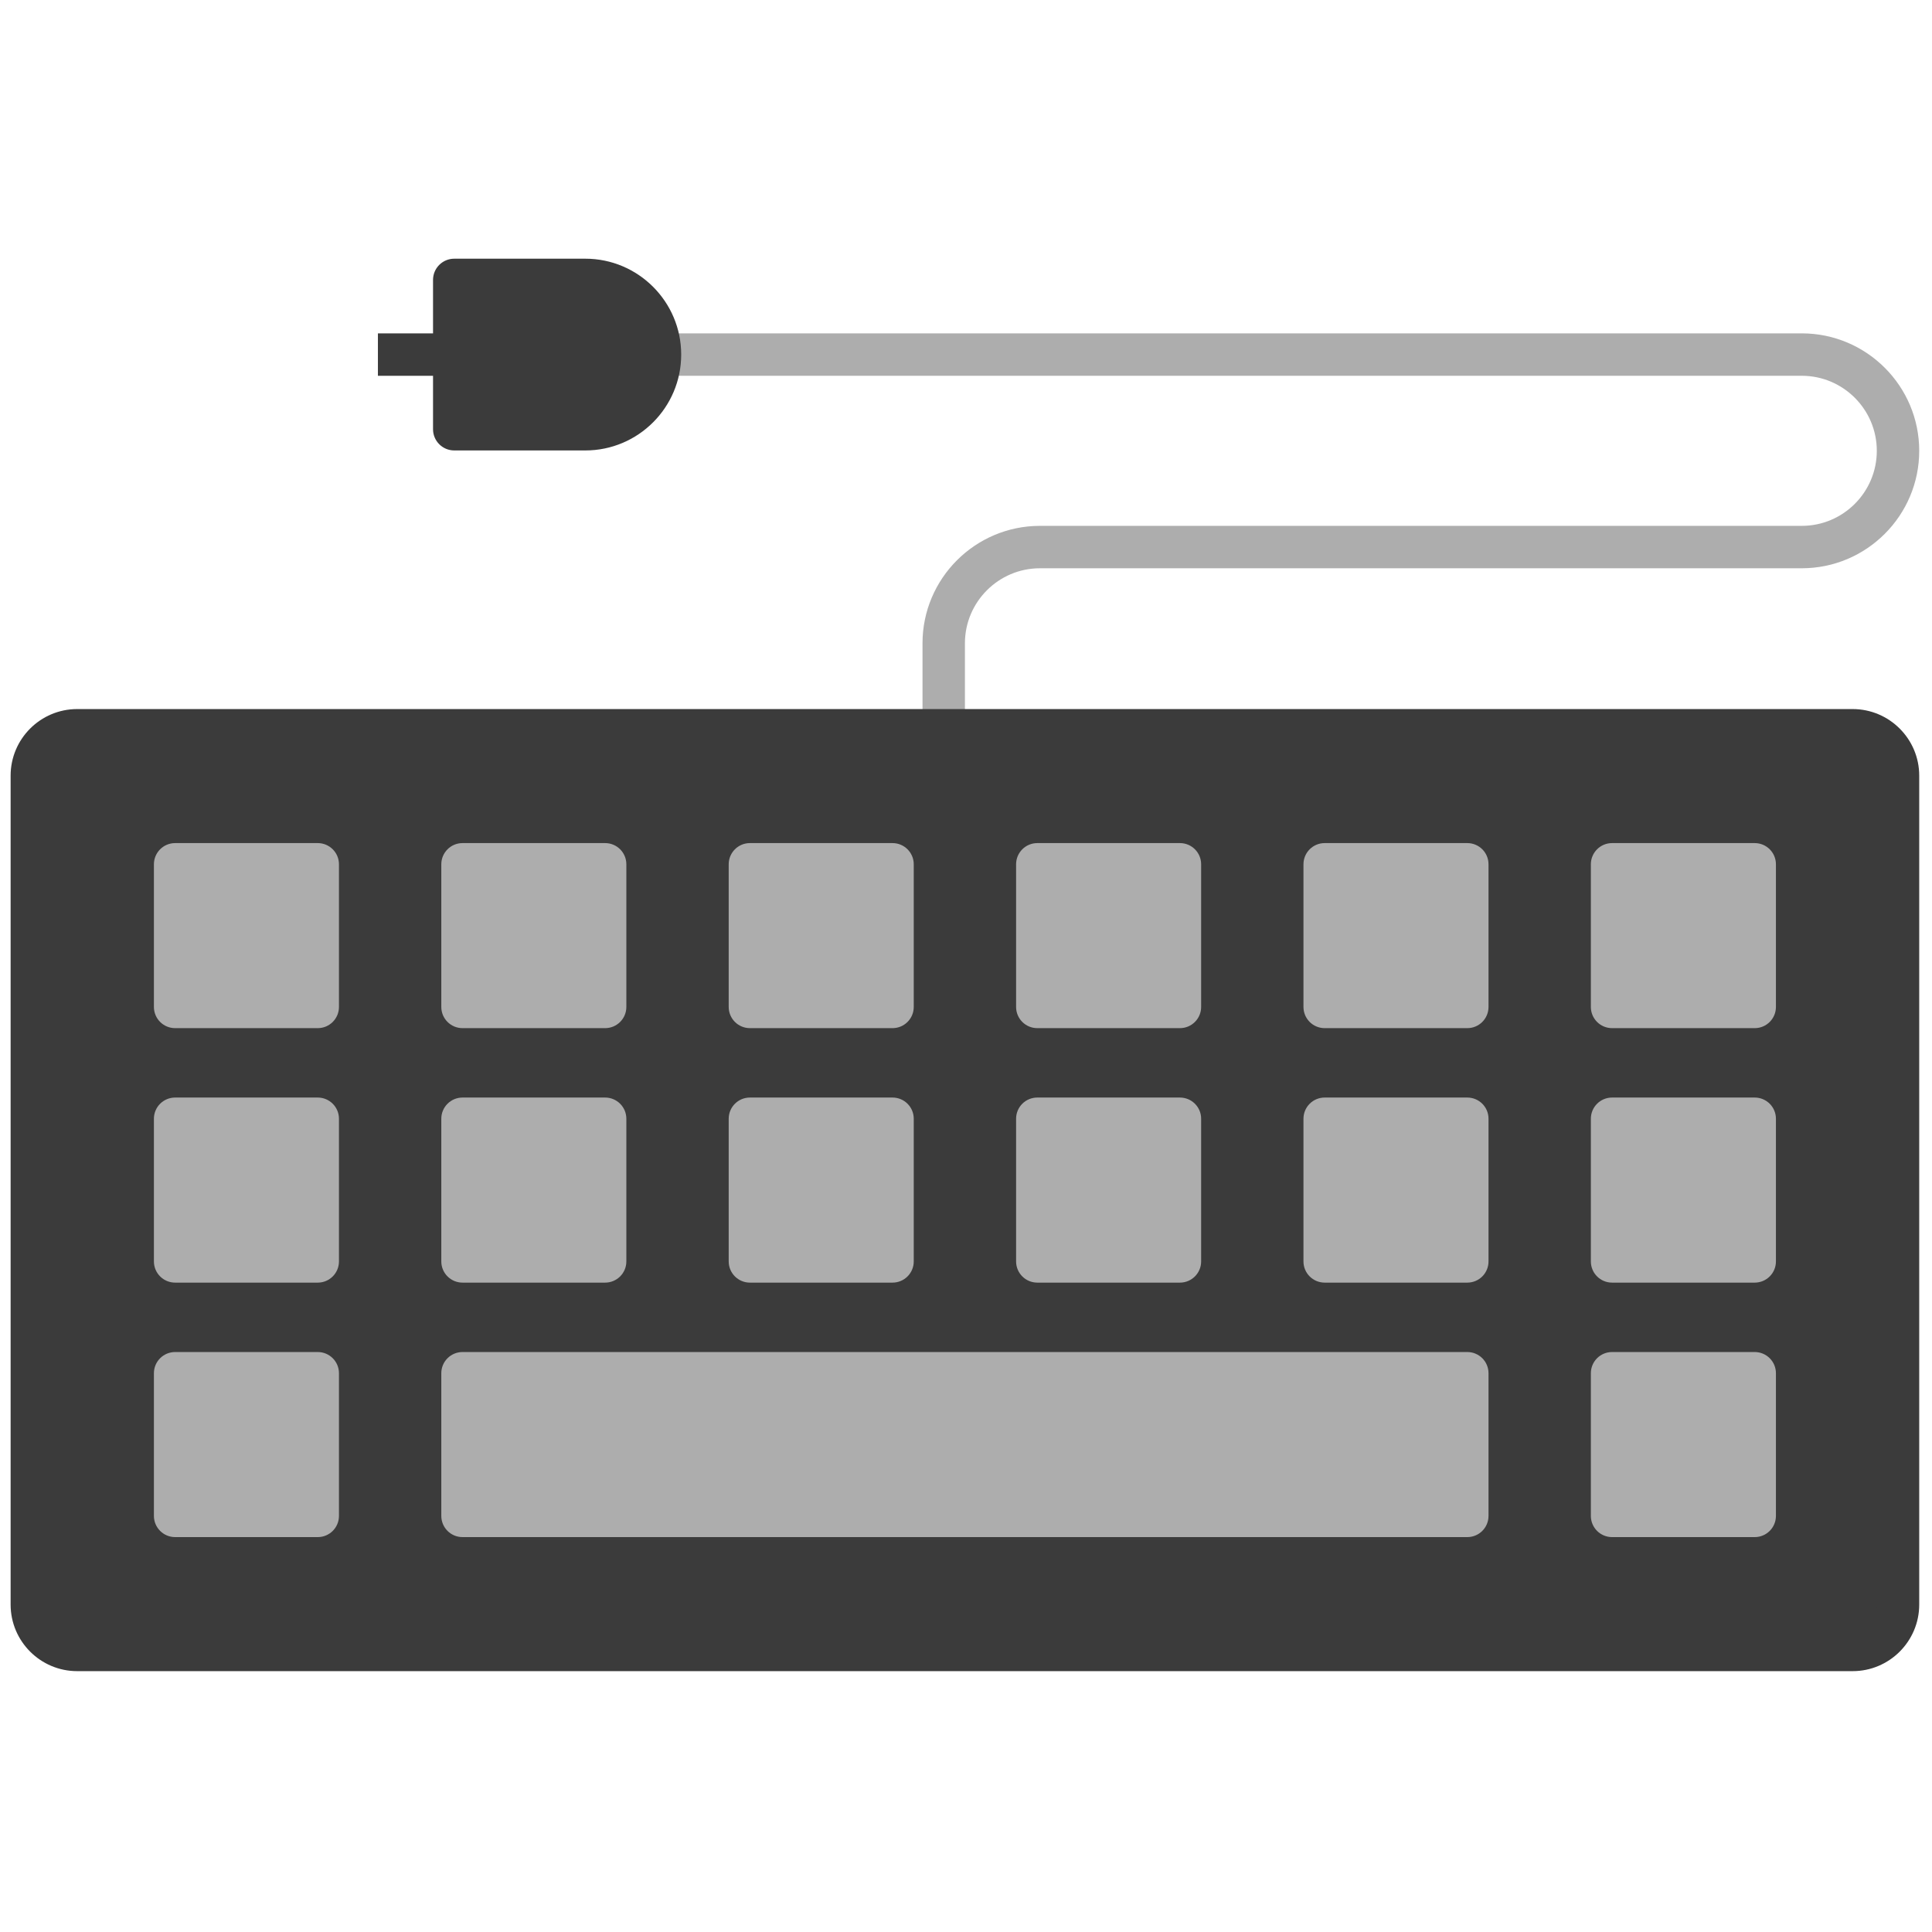 <svg xmlns="http://www.w3.org/2000/svg" xmlns:xlink="http://www.w3.org/1999/xlink" version="1.1" width="256" height="256" viewBox="0 0 256 256" xml:space="preserve">

<defs>
</defs>
<g style="stroke: none; stroke-width: 0; stroke-dasharray: none; stroke-linecap: butt; stroke-linejoin: miter; stroke-miterlimit: 10; fill: none; fill-rule: nonzero; opacity: 1;" transform="translate(1.407 1.407) scale(2.81 2.81)" >
	<path d="M 45 33.935 h -2 v -4.101 c 0 -3.054 2.484 -5.538 5.538 -5.538 h 35.924 c 1.951 0 3.538 -1.587 3.538 -3.539 c 0 -1.951 -1.587 -3.538 -3.538 -3.538 H 29.838 v -2 h 54.624 c 3.054 0 5.538 2.484 5.538 5.538 c 0 3.054 -2.484 5.539 -5.538 5.539 H 48.538 c -1.951 0 -3.538 1.587 -3.538 3.538 V 33.935 z" style="stroke: none; stroke-width: 1; stroke-dasharray: none; stroke-linecap: butt; stroke-linejoin: miter; stroke-miterlimit: 10; fill: rgb(173,173,173); fill-rule: nonzero; opacity: 1;" transform=" matrix(1 0 0 1 0 0) " stroke-linecap="round" />
	<path d="M 86.861 77.302 H 3.139 C 1.958 77.302 1 76.344 1 75.163 V 36.074 c 0 -1.182 0.958 -2.139 2.139 -2.139 h 83.721 c 1.182 0 2.139 0.958 2.139 2.139 v 39.089 C 89 76.344 88.042 77.302 86.861 77.302 z" style="stroke: none; stroke-width: 1; stroke-dasharray: none; stroke-linecap: butt; stroke-linejoin: miter; stroke-miterlimit: 10; fill: rgb(59,59,59); fill-rule: nonzero; opacity: 1;" transform=" matrix(1 0 0 1 0 0) " stroke-linecap="round" />
	<path d="M 86.86 78.302 H 3.139 C 1.408 78.302 0 76.894 0 75.163 V 36.074 c 0 -1.731 1.408 -3.139 3.139 -3.139 H 86.86 c 1.731 0 3.14 1.408 3.14 3.139 v 39.089 C 90 76.894 88.592 78.302 86.86 78.302 z M 3.139 34.935 C 2.511 34.935 2 35.446 2 36.074 v 39.089 c 0 0.628 0.511 1.139 1.139 1.139 H 86.86 c 0.628 0 1.14 -0.511 1.14 -1.139 V 36.074 c 0 -0.628 -0.512 -1.139 -1.14 -1.139 H 3.139 z" style="stroke: none; stroke-width: 1; stroke-dasharray: none; stroke-linecap: butt; stroke-linejoin: miter; stroke-miterlimit: 10; fill: rgb(59,59,59); fill-rule: nonzero; opacity: 1;" transform=" matrix(1 0 0 1 0 0) " stroke-linecap="round" />
	<path d="M 14.483 71.981 H 7.757 c -0.552 0 -1 -0.447 -1 -1 v -6.727 c 0 -0.553 0.448 -1 1 -1 h 6.726 c 0.552 0 1 0.447 1 1 v 6.727 C 15.483 71.534 15.036 71.981 14.483 71.981 z" style="stroke: none; stroke-width: 1; stroke-dasharray: none; stroke-linecap: butt; stroke-linejoin: miter; stroke-miterlimit: 10; fill: rgb(173,173,173); fill-rule: nonzero; opacity: 1;" transform=" matrix(1 0 0 1 0 0) " stroke-linecap="round" />
	<path d="M 82.243 71.981 h -6.727 c -0.553 0 -1 -0.447 -1 -1 v -6.727 c 0 -0.553 0.447 -1 1 -1 h 6.727 c 0.553 0 1 0.447 1 1 v 6.727 C 83.243 71.534 82.796 71.981 82.243 71.981 z" style="stroke: none; stroke-width: 1; stroke-dasharray: none; stroke-linecap: butt; stroke-linejoin: miter; stroke-miterlimit: 10; fill: rgb(173,173,173); fill-rule: nonzero; opacity: 1;" transform=" matrix(1 0 0 1 0 0) " stroke-linecap="round" />
	<path d="M 68.69 71.981 H 21.309 c -0.552 0 -1 -0.447 -1 -1 v -6.727 c 0 -0.553 0.448 -1 1 -1 H 68.69 c 0.553 0 1 0.447 1 1 v 6.727 C 69.69 71.534 69.243 71.981 68.69 71.981 z" style="stroke: none; stroke-width: 1; stroke-dasharray: none; stroke-linecap: butt; stroke-linejoin: miter; stroke-miterlimit: 10; fill: rgb(173,173,173); fill-rule: nonzero; opacity: 1;" transform=" matrix(1 0 0 1 0 0) " stroke-linecap="round" />
	<path d="M 14.483 59.981 H 7.757 c -0.552 0 -1 -0.447 -1 -1 v -6.727 c 0 -0.553 0.448 -1 1 -1 h 6.726 c 0.552 0 1 0.447 1 1 v 6.727 C 15.483 59.534 15.036 59.981 14.483 59.981 z" style="stroke: none; stroke-width: 1; stroke-dasharray: none; stroke-linecap: butt; stroke-linejoin: miter; stroke-miterlimit: 10; fill: rgb(173,173,173); fill-rule: nonzero; opacity: 1;" transform=" matrix(1 0 0 1 0 0) " stroke-linecap="round" />
	<path d="M 28.035 59.981 h -6.726 c -0.552 0 -1 -0.447 -1 -1 v -6.727 c 0 -0.553 0.448 -1 1 -1 h 6.726 c 0.552 0 1 0.447 1 1 v 6.727 C 29.035 59.534 28.587 59.981 28.035 59.981 z" style="stroke: none; stroke-width: 1; stroke-dasharray: none; stroke-linecap: butt; stroke-linejoin: miter; stroke-miterlimit: 10; fill: rgb(173,173,173); fill-rule: nonzero; opacity: 1;" transform=" matrix(1 0 0 1 0 0) " stroke-linecap="round" />
	<path d="M 41.587 59.981 h -6.726 c -0.552 0 -1 -0.447 -1 -1 v -6.727 c 0 -0.553 0.448 -1 1 -1 h 6.726 c 0.552 0 1 0.447 1 1 v 6.727 C 42.587 59.534 42.139 59.981 41.587 59.981 z" style="stroke: none; stroke-width: 1; stroke-dasharray: none; stroke-linecap: butt; stroke-linejoin: miter; stroke-miterlimit: 10; fill: rgb(173,173,173); fill-rule: nonzero; opacity: 1;" transform=" matrix(1 0 0 1 0 0) " stroke-linecap="round" />
	<path d="M 55.139 59.981 h -6.726 c -0.553 0 -1 -0.447 -1 -1 v -6.727 c 0 -0.553 0.447 -1 1 -1 h 6.726 c 0.553 0 1 0.447 1 1 v 6.727 C 56.139 59.534 55.691 59.981 55.139 59.981 z" style="stroke: none; stroke-width: 1; stroke-dasharray: none; stroke-linecap: butt; stroke-linejoin: miter; stroke-miterlimit: 10; fill: rgb(173,173,173); fill-rule: nonzero; opacity: 1;" transform=" matrix(1 0 0 1 0 0) " stroke-linecap="round" />
	<path d="M 68.69 59.981 h -6.726 c -0.553 0 -1 -0.447 -1 -1 v -6.727 c 0 -0.553 0.447 -1 1 -1 h 6.726 c 0.553 0 1 0.447 1 1 v 6.727 C 69.69 59.534 69.243 59.981 68.69 59.981 z" style="stroke: none; stroke-width: 1; stroke-dasharray: none; stroke-linecap: butt; stroke-linejoin: miter; stroke-miterlimit: 10; fill: rgb(173,173,173); fill-rule: nonzero; opacity: 1;" transform=" matrix(1 0 0 1 0 0) " stroke-linecap="round" />
	<path d="M 82.243 59.981 h -6.727 c -0.553 0 -1 -0.447 -1 -1 v -6.727 c 0 -0.553 0.447 -1 1 -1 h 6.727 c 0.553 0 1 0.447 1 1 v 6.727 C 83.243 59.534 82.796 59.981 82.243 59.981 z" style="stroke: none; stroke-width: 1; stroke-dasharray: none; stroke-linecap: butt; stroke-linejoin: miter; stroke-miterlimit: 10; fill: rgb(173,173,173); fill-rule: nonzero; opacity: 1;" transform=" matrix(1 0 0 1 0 0) " stroke-linecap="round" />
	<path d="M 14.483 47.981 H 7.757 c -0.552 0 -1 -0.447 -1 -1 v -6.726 c 0 -0.552 0.448 -1 1 -1 h 6.726 c 0.552 0 1 0.448 1 1 v 6.726 C 15.483 47.534 15.036 47.981 14.483 47.981 z" style="stroke: none; stroke-width: 1; stroke-dasharray: none; stroke-linecap: butt; stroke-linejoin: miter; stroke-miterlimit: 10; fill: rgb(173,173,173); fill-rule: nonzero; opacity: 1;" transform=" matrix(1 0 0 1 0 0) " stroke-linecap="round" />
	<path d="M 28.035 47.981 h -6.726 c -0.552 0 -1 -0.447 -1 -1 v -6.726 c 0 -0.552 0.448 -1 1 -1 h 6.726 c 0.552 0 1 0.448 1 1 v 6.726 C 29.035 47.534 28.587 47.981 28.035 47.981 z" style="stroke: none; stroke-width: 1; stroke-dasharray: none; stroke-linecap: butt; stroke-linejoin: miter; stroke-miterlimit: 10; fill: rgb(173,173,173); fill-rule: nonzero; opacity: 1;" transform=" matrix(1 0 0 1 0 0) " stroke-linecap="round" />
	<path d="M 41.587 47.981 h -6.726 c -0.552 0 -1 -0.447 -1 -1 v -6.726 c 0 -0.552 0.448 -1 1 -1 h 6.726 c 0.552 0 1 0.448 1 1 v 6.726 C 42.587 47.534 42.139 47.981 41.587 47.981 z" style="stroke: none; stroke-width: 1; stroke-dasharray: none; stroke-linecap: butt; stroke-linejoin: miter; stroke-miterlimit: 10; fill: rgb(173,173,173); fill-rule: nonzero; opacity: 1;" transform=" matrix(1 0 0 1 0 0) " stroke-linecap="round" />
	<path d="M 55.139 47.981 h -6.726 c -0.553 0 -1 -0.447 -1 -1 v -6.726 c 0 -0.552 0.447 -1 1 -1 h 6.726 c 0.553 0 1 0.448 1 1 v 6.726 C 56.139 47.534 55.691 47.981 55.139 47.981 z" style="stroke: none; stroke-width: 1; stroke-dasharray: none; stroke-linecap: butt; stroke-linejoin: miter; stroke-miterlimit: 10; fill: rgb(173,173,173); fill-rule: nonzero; opacity: 1;" transform=" matrix(1 0 0 1 0 0) " stroke-linecap="round" />
	<path d="M 68.69 47.981 h -6.726 c -0.553 0 -1 -0.447 -1 -1 v -6.726 c 0 -0.552 0.447 -1 1 -1 h 6.726 c 0.553 0 1 0.448 1 1 v 6.726 C 69.69 47.534 69.243 47.981 68.69 47.981 z" style="stroke: none; stroke-width: 1; stroke-dasharray: none; stroke-linecap: butt; stroke-linejoin: miter; stroke-miterlimit: 10; fill: rgb(173,173,173); fill-rule: nonzero; opacity: 1;" transform=" matrix(1 0 0 1 0 0) " stroke-linecap="round" />
	<path d="M 82.243 47.981 h -6.727 c -0.553 0 -1 -0.447 -1 -1 v -6.726 c 0 -0.552 0.447 -1 1 -1 h 6.727 c 0.553 0 1 0.448 1 1 v 6.726 C 83.243 47.534 82.796 47.981 82.243 47.981 z" style="stroke: none; stroke-width: 1; stroke-dasharray: none; stroke-linecap: butt; stroke-linejoin: miter; stroke-miterlimit: 10; fill: rgb(173,173,173); fill-rule: nonzero; opacity: 1;" transform=" matrix(1 0 0 1 0 0) " stroke-linecap="round" />
	<path d="M 27.1 19.74 h -6.182 v -7.042 H 27.1 c 1.945 0 3.521 1.576 3.521 3.521 v 0 C 30.621 18.164 29.045 19.74 27.1 19.74 z" style="stroke: none; stroke-width: 1; stroke-dasharray: none; stroke-linecap: butt; stroke-linejoin: miter; stroke-miterlimit: 10; fill: rgb(59,59,59); fill-rule: nonzero; opacity: 1;" transform=" matrix(1 0 0 1 0 0) " stroke-linecap="round" />
	<path d="M 27.1 20.74 h -6.181 c -0.552 0 -1 -0.448 -1 -1 v -7.042 c 0 -0.552 0.448 -1 1 -1 H 27.1 c 2.493 0 4.521 2.028 4.521 4.521 C 31.621 18.712 29.593 20.74 27.1 20.74 z M 21.918 18.74 H 27.1 c 1.39 0 2.521 -1.131 2.521 -2.521 s -1.131 -2.521 -2.521 -2.521 h -5.181 V 18.74 z" style="stroke: none; stroke-width: 1; stroke-dasharray: none; stroke-linecap: butt; stroke-linejoin: miter; stroke-miterlimit: 10; fill: rgb(59,59,59); fill-rule: nonzero; opacity: 1;" transform=" matrix(1 0 0 1 0 0) " stroke-linecap="round" />
	<line x1="1.8" y1="0" x2="-1.8" y2="0" style="stroke: none; stroke-width: 1; stroke-dasharray: none; stroke-linecap: butt; stroke-linejoin: miter; stroke-miterlimit: 10; fill: rgb(59,59,59); fill-rule: nonzero; opacity: 1;" transform=" matrix(1 0 0 1 0 0) "/>
	<rect x="17.32" y="15.22" rx="0" ry="0" width="3.6" height="2" style="stroke: none; stroke-width: 1; stroke-dasharray: none; stroke-linecap: butt; stroke-linejoin: miter; stroke-miterlimit: 10; fill: rgb(59,59,59); fill-rule: nonzero; opacity: 1;" transform=" matrix(1 0 0 1 0 0) "/>
</g>
</svg>